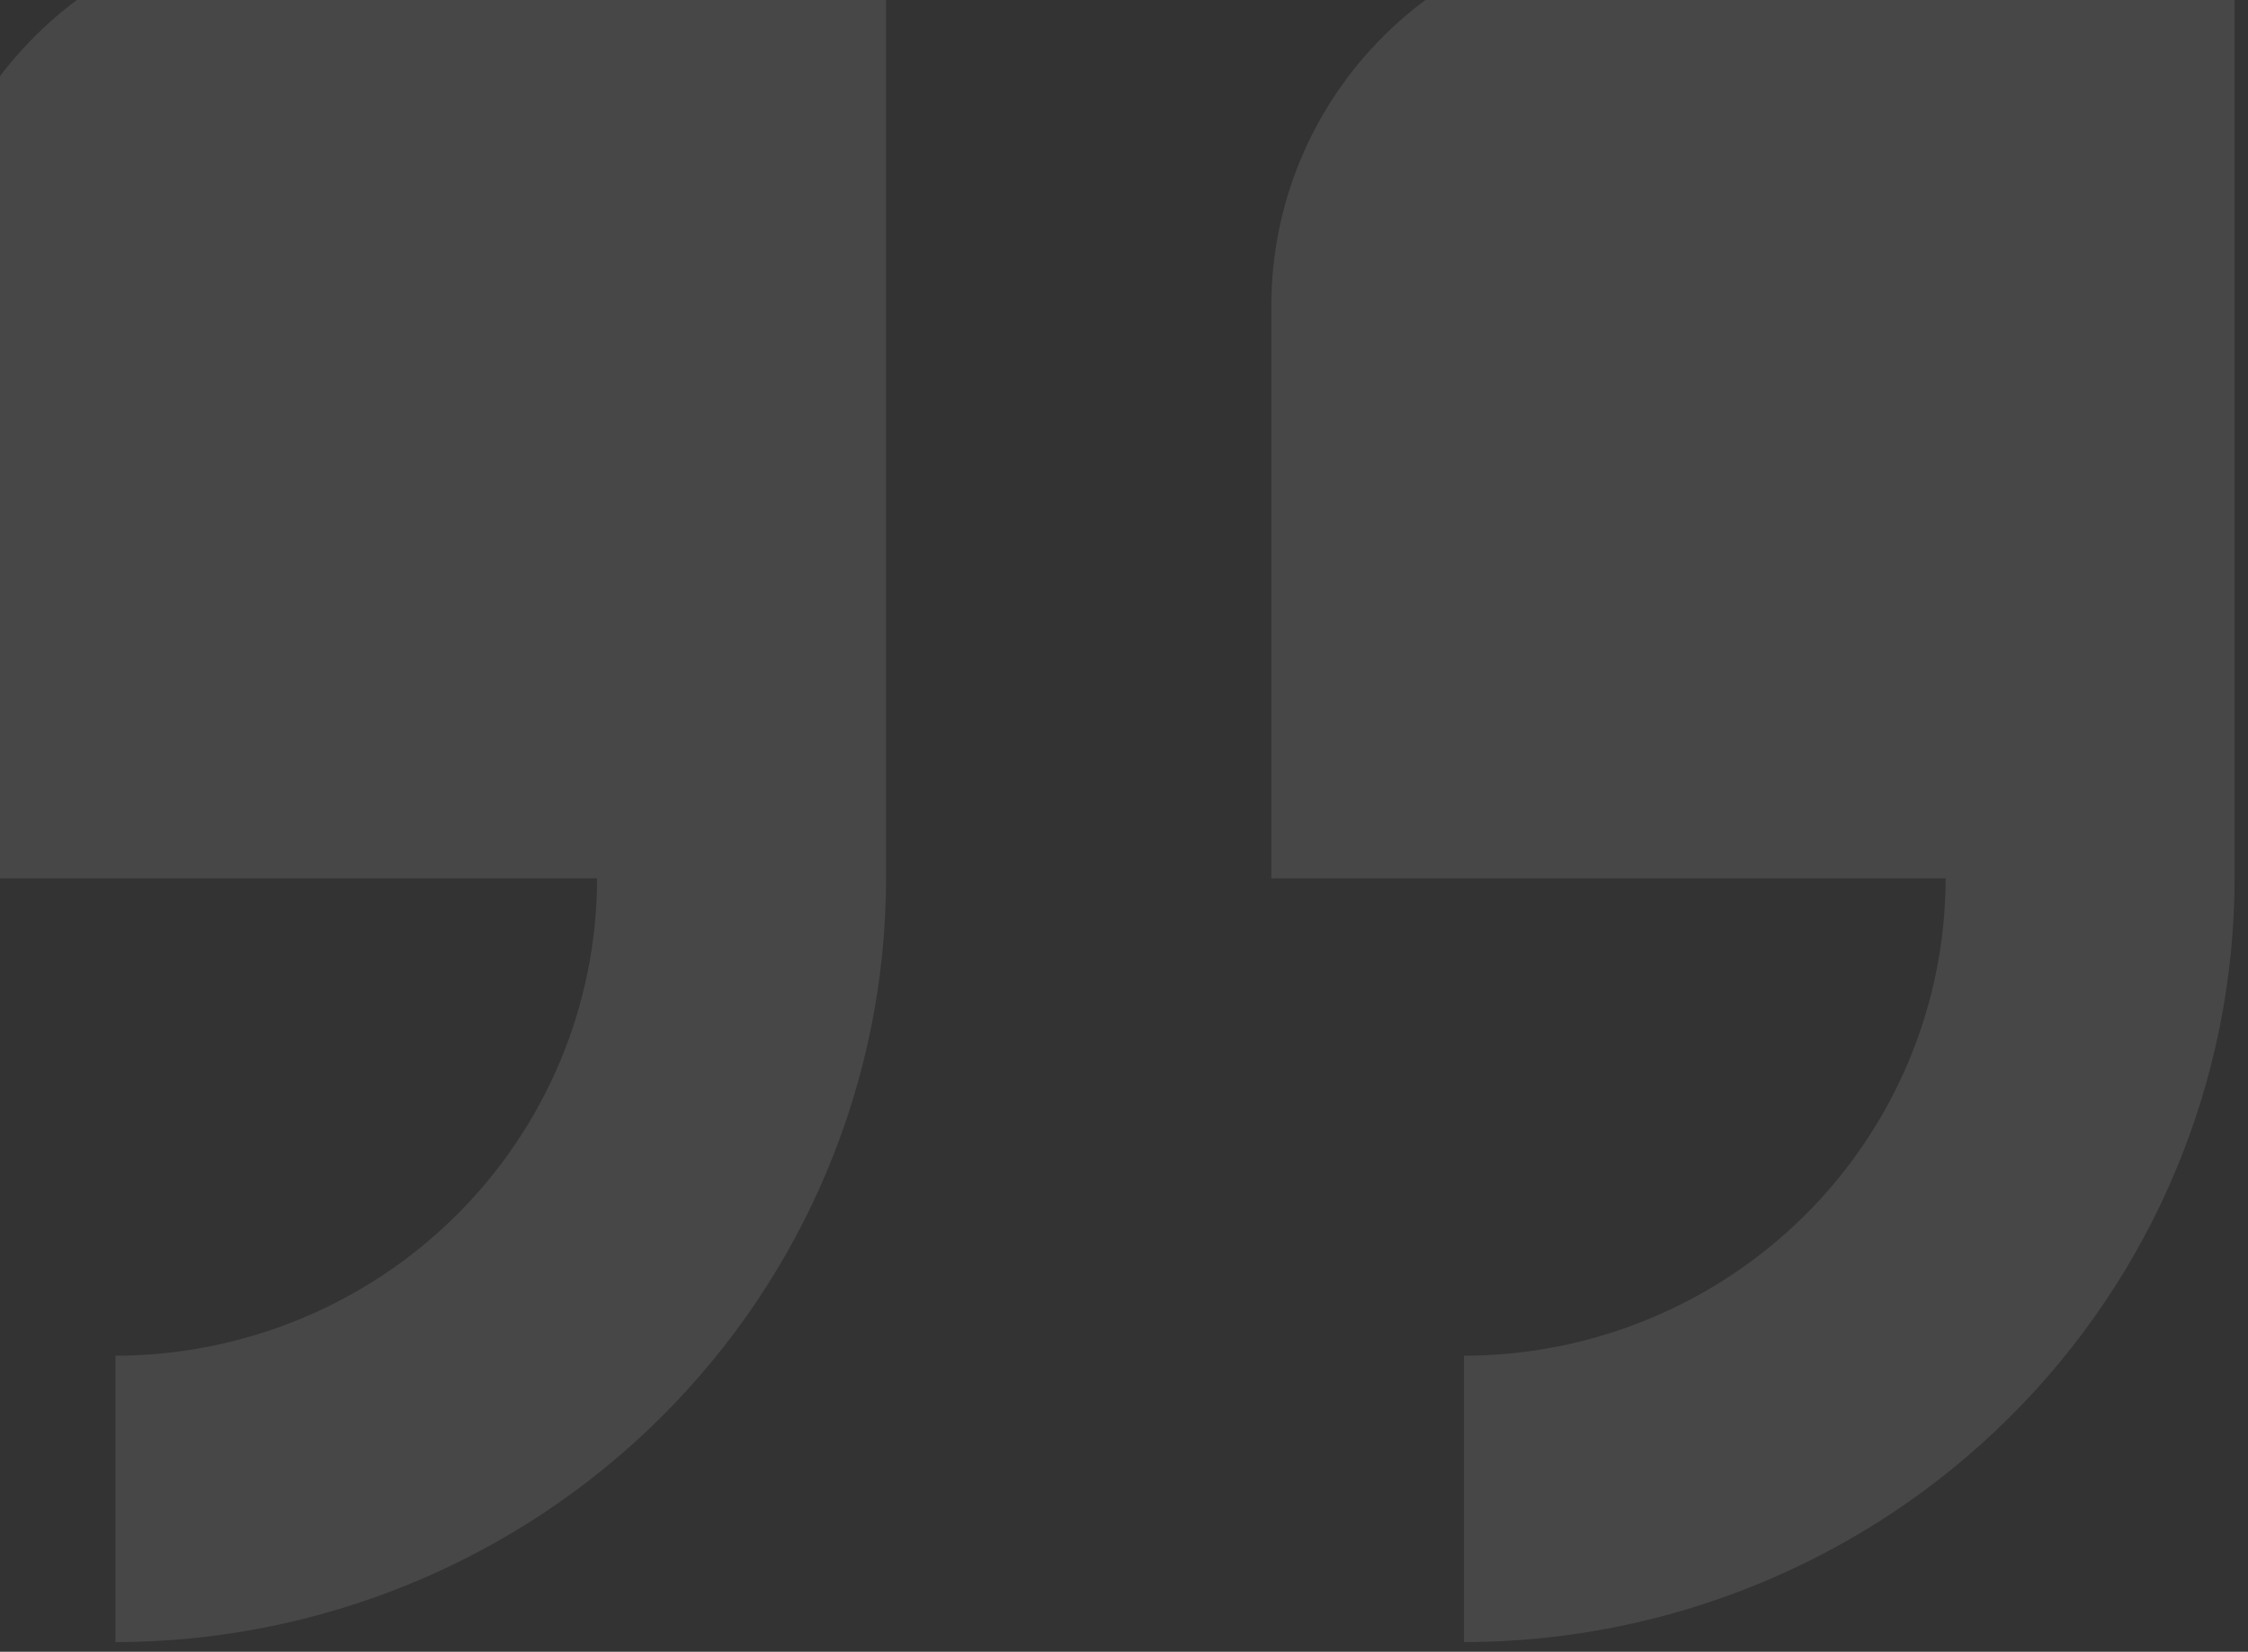 <svg width="49" height="36" viewBox="0 0 49 36" fill="none" xmlns="http://www.w3.org/2000/svg">
<rect x="0" y="0" width="49" height="36" fill="#333333" stroke="none"/>
<path d="M-1.682 6.658V19.143H13.015C13.012 21.901 11.905 24.546 9.937 26.497C7.969 28.447 5.3 29.544 2.517 29.548V35.79C6.97 35.785 11.24 34.03 14.389 30.909C17.538 27.788 19.309 23.557 19.314 19.143V-1.666H6.716C4.489 -1.666 2.353 -0.789 0.778 0.772C-0.797 2.333 -1.682 4.45 -1.682 6.658Z" fill="white" fill-opacity="0.1"/>
<path d="M36.111 -1.666C33.883 -1.666 31.747 -0.789 30.172 0.772C28.597 2.333 27.712 4.45 27.712 6.658V19.143H42.41C42.406 21.901 41.299 24.546 39.331 26.497C37.363 28.447 34.695 29.544 31.911 29.548V35.79C36.365 35.785 40.634 34.03 43.783 30.909C46.932 27.788 48.703 23.557 48.708 19.143V-1.666H36.111Z" fill="white" fill-opacity="0.1"/>
</svg>
